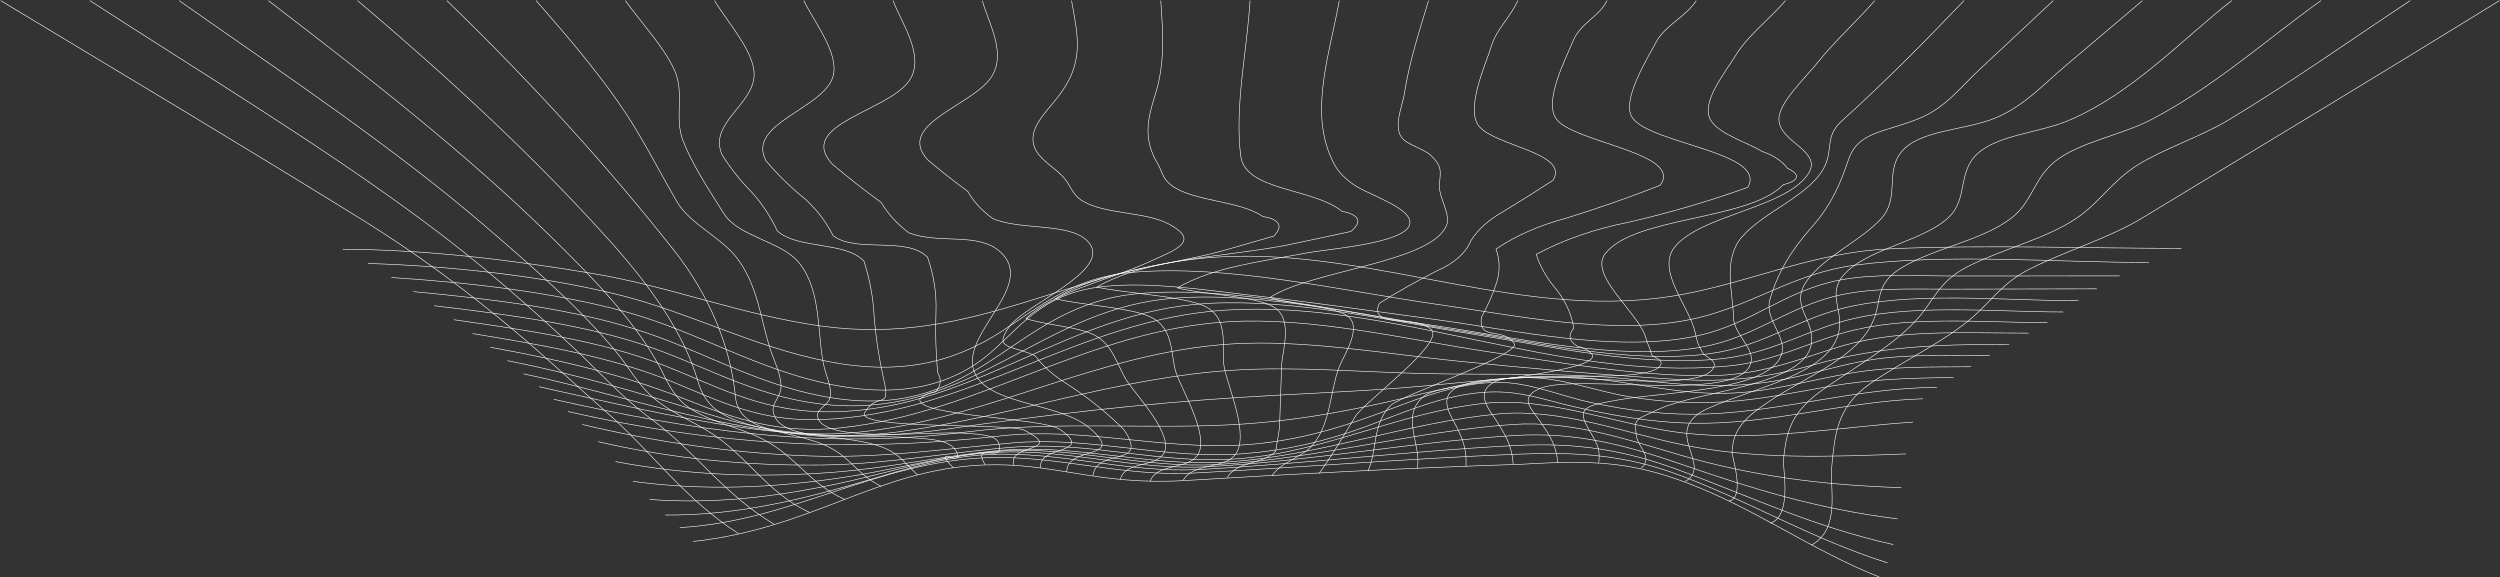 <svg width="4309" height="995" viewBox="0 0 4309 995" fill="none" xmlns="http://www.w3.org/2000/svg">
<rect x="0" y="0" width="4309" height="995" fill="#333333" stroke="none"/>
<path d="M1273.11 919.916C1179.64 860.054 1124.75 780.369 1047.53 712.412C994.641 665.87 943.927 618.399 889.523 572.528C807.893 503.701 720.01 438.021 622.606 377.73C417.548 250.803 208.771 126.186 1 1.01" stroke="white" stroke-miterlimit="10"/>
<path d="M1334.42 903.678C1247.39 852.082 1199.92 779.365 1122.32 722.075C1070.7 683.957 1033.14 641.214 989.022 599.806C908.718 524.439 823.98 450.887 730.568 381.641C550.961 248.501 348.075 126.313 154.826 1.01" stroke="white" stroke-miterlimit="10"/>
<path d="M1395.51 883.319C1320.2 848.824 1287.48 783.638 1220.07 742.899C1188.23 723.658 1151.32 707.873 1125.33 684.941C1098.28 661.064 1083.23 631.849 1061.74 606.03C999.117 530.814 917.797 459.908 838.22 391.413C677.744 253.285 489.926 128.344 308.652 1.011" stroke="white" stroke-miterlimit="10"/>
<path d="M1456.53 861.051C1389.73 831.822 1370.02 779.029 1297.98 749.129C1258.53 732.759 1212.54 722.651 1181.99 698.497C1157.41 679.065 1148.65 653.417 1136.11 630.581C1091.66 549.615 1019.34 476.327 946.03 404.487C800.764 262.146 632.812 131.694 462.479 1.011" stroke="white" stroke-miterlimit="10"/>
<path d="M1518.85 838.324C1471.03 814.492 1464.09 779.388 1403.77 760.477C1304.6 729.39 1225.27 735.659 1203.15 657.861C1179.49 574.633 1119.95 492.288 1054.14 418.651C923.84 272.863 774.82 135.224 616.303 1.011" stroke="white" stroke-miterlimit="10"/>
<path d="M1581.53 818.74C1548.8 788.252 1546.28 771.136 1472.93 758.949C1385.17 744.37 1274.12 755.43 1267.55 683.58C1259.87 599.572 1222.96 509.278 1162.73 432.837C1045.87 284.539 913.894 139.945 770.127 1.015" stroke="white" stroke-miterlimit="10"/>
<path d="M1643.04 806.254C1605.52 768.177 1654.76 801.213 1650.87 785.174C1643.99 756.803 1607.17 756.735 1552.36 753.425C1485.98 749.416 1337.86 766.628 1332.45 707.398C1331.36 695.513 1344.72 682.533 1345.89 670.544C1348.16 647.387 1333.41 620.798 1326.41 598.249C1310.85 548.156 1305.72 491.54 1270.42 444.996C1243.2 409.102 1189.14 386.078 1166.86 347.863C1143.16 307.23 1121.96 265.931 1097.54 225.304C1050.53 147.092 988.098 74.204 923.952 1.024" stroke="white" stroke-miterlimit="10"/>
<path d="M1697.93 801.255C1675.85 763.374 1721.44 793.095 1722.75 773.968C1724.35 750.628 1700.96 749.154 1659.03 746.489C1603.62 742.966 1407.78 765.974 1409.2 714.897C1409.48 705.052 1426.89 697.074 1429.97 687.281C1435.3 670.325 1424.37 648.973 1420.51 632.454C1407.72 577.763 1417.33 502.644 1377.17 452.845C1347.16 415.632 1272.94 408.655 1247.28 367.576C1222.64 328.115 1193.15 283.904 1177.25 242.541C1161.77 202.256 1180.71 159.944 1162.2 120.12C1143.41 79.688 1105.52 39.397 1077.78 1.037" stroke="white" stroke-miterlimit="10"/>
<path d="M1747.6 801.879C1734.39 764.303 1838.73 779.246 1765.24 741.381C1740.89 728.838 1471.65 741.208 1490.48 710.733C1513.57 673.365 1535.91 709.775 1523.05 653.234C1514.84 616.866 1509.34 580.334 1506.58 543.637C1504.86 512.17 1499.04 481.024 1489.11 450.197C1456.84 415.511 1375.31 430.194 1339.65 397.936C1329.55 375.661 1315.72 354.319 1298.15 333.909C1277.2 312.708 1259.42 290.514 1244.82 267.327C1220.08 212.776 1298.47 180.956 1299.82 129.58C1300.88 89.328 1253.56 38.112 1231.6 1.048" stroke="white" stroke-miterlimit="10"/>
<path d="M1793.91 806.42C1787.1 766.613 1888.89 783.974 1827.17 740.297C1797.94 719.612 1577.7 717.608 1585.59 687.728C1591.87 681.269 1600.83 677.159 1612.48 675.399C1621.88 665.224 1623.08 654.098 1616.08 642.021C1612.91 607.136 1611.98 572.225 1613.27 537.287C1614.45 505.537 1609.58 474.198 1598.67 443.269C1561.45 406.484 1477.09 436.929 1435.96 406.28C1425.08 384.066 1409.35 363.246 1388.77 343.822C1362.63 322.817 1339.76 300.506 1320.15 276.886C1286.4 212.919 1418.33 188.049 1435.52 132.673C1447.77 93.181 1403.22 38.127 1385.43 1.055" stroke="white" stroke-miterlimit="10"/>
<path d="M1838.69 813.172C1838.55 767.011 1943.19 794.173 1878.47 738.149C1829.69 695.926 1718.27 698.424 1685.16 651.642C1638.07 585.1 1790.1 496.729 1725.36 435.323C1686.93 398.876 1620.66 421.73 1566.61 401.417C1545.92 385.775 1530.05 368.332 1519.01 349.088C1489.68 327.746 1461.61 305.768 1434.82 283.153C1370.39 213.757 1534.09 191.886 1568.29 137.348C1594.17 96.078 1554.75 41.472 1539.25 1.054" stroke="white" stroke-miterlimit="10"/>
<path d="M1883.77 820.428C1889.81 769.329 1982.16 807.733 1937.48 740.9C1907.52 710.644 1872.55 682.873 1832.58 657.588C1812.64 644.452 1796.59 629.743 1784.43 613.462C1745.62 594.315 1709.36 603.594 1740.52 561.924C1768.36 524.699 1910.12 468.681 1879.22 421.585C1852.83 381.35 1761.39 398.745 1711.02 376.662C1692.07 362.792 1677.75 347.204 1668.06 329.898C1644.06 312.356 1621.12 294.285 1599.24 275.684C1542.32 213.706 1677.04 182.454 1709.13 132.165C1734.81 91.927 1704.7 41.533 1693.08 1.044" stroke="white" stroke-miterlimit="10"/>
<path d="M1931 826.484C1938.58 794.979 1989.05 805.928 2005.09 782.649C2025.4 753.182 1962.4 685.257 1943.65 658.537C1926.59 634.224 1919.6 592.918 1883.76 576.187C1855.44 562.963 1800.42 559.966 1768.33 549.032C1818.76 501.495 1905.79 485.101 1977.64 452.637C2027.3 430.197 2069.21 416.2 2015.82 386.767C1975.45 364.509 1906.22 369.951 1866.85 346.921C1847.4 335.548 1845.3 318.748 1832.82 305.303C1816.56 287.775 1791.42 274.87 1783.37 254.658C1771.01 223.61 1799.88 196.657 1821.58 169.514C1869.53 109.52 1858.62 65.248 1846.9 1.032" stroke="white" stroke-miterlimit="10"/>
<path d="M1982.23 829.632C1993.8 798.929 2043.93 809.414 2062.65 786.492C2087.67 755.87 2038.5 675.307 2027.35 643.247C2017.05 613.63 2025.51 565.226 1981.53 545.643C1945.93 529.791 1860.61 525.485 1819.01 514.856C1893.02 467.362 2005.41 458.917 2101.09 433.982C2132.57 424.95 2164.06 415.918 2195.54 406.885C2212.25 389.441 2205.8 378.132 2176.2 372.96C2137.06 345.559 2057.92 347.848 2019.51 319.775C2003.15 307.816 2003.44 295.691 1995.53 282.422C1971.09 241.395 1976.71 208.313 1990.81 164.327C2008.52 109.056 2004.49 56.968 2000.72 1.02" stroke="white" stroke-miterlimit="10"/>
<path d="M2039.29 828.168C2055.35 798.207 2107.47 808.28 2127.7 785.266C2155.84 753.261 2116.11 667.251 2109.87 631.925C2104.45 601.202 2120.81 548.867 2076.09 527.657C2039.86 510.476 1934.48 504.939 1890.36 494.804C1976.37 445.051 2107.86 443.533 2217.21 422.667C2254.28 414.753 2291.35 406.838 2328.42 398.924C2348.47 382.016 2343.37 370.427 2313.11 364.155C2261.98 323.296 2145.91 329.597 2138.42 268.377C2127.87 182.184 2149.41 88.035 2154.55 1.011" stroke="white" stroke-miterlimit="10"/>
<path d="M2115.31 823.066C2130.75 794.836 2176.26 800.884 2198.72 777.905C2200.93 764.418 2203.15 750.931 2205.37 737.445C2206.52 701.726 2207.73 666.009 2209.01 630.292C2209.92 604.429 2229.95 549.375 2195.08 529C2161.76 509.529 2071.32 507.499 2029.27 496.19C2090.43 460.382 2173.03 450.947 2252.36 435.968C2292.78 428.336 2447.17 418.07 2428.61 376.788C2417.47 352.009 2352.21 333.89 2327.95 314.564C2306.69 297.628 2300.82 287.516 2292.06 266.42C2258.3 185.181 2293.41 85.857 2308.38 1.019" stroke="white" stroke-miterlimit="10"/>
<path d="M2192.35 820.122C2207.76 796.05 2245.09 788.385 2263.35 766.081C2293.65 729.067 2292.54 674.385 2307.72 633.834C2315.4 613.309 2350.07 563.292 2321.91 544.269C2297.03 527.455 2221.88 524.32 2188.81 512.751C2261.54 465.534 2468.46 452.563 2493.46 387.89C2500.4 369.94 2481.29 341.857 2481.12 322.956C2480.91 298.371 2489.35 290.172 2466.32 267.913C2454.22 256.221 2425.12 249.852 2415.69 236.648C2401.51 216.779 2417.31 182.481 2420.53 161.784C2429.27 105.711 2445.75 55.771 2462.2 1.01" stroke="white" stroke-miterlimit="10"/>
<path d="M2273.62 816.326C2297.13 783.104 2315.67 751.54 2336.11 717.641C2350.12 694.404 2488.18 593.101 2467.68 569.112C2443.68 541.024 2357.3 567.896 2377.44 522.743C2408.58 503.198 2441.28 484.738 2475.55 467.363C2506.25 454.162 2526.2 436.563 2535.4 414.566C2547.76 395.14 2566.46 378.395 2591.51 364.332C2620.49 346.808 2648.91 328.941 2676.79 310.731C2705.88 263.611 2577.63 252.046 2549.39 217.724C2524.92 187.966 2561.39 109.673 2570.79 78.812C2579.6 49.868 2604.11 28.723 2616.03 1" stroke="white" stroke-miterlimit="10"/>
<path d="M2357.68 812.054C2374.42 776.008 2364.69 731.713 2396.39 699.245C2413.78 681.437 2622.63 611.147 2609.83 592.177C2589.65 562.284 2548.28 589.071 2553.3 546.848C2564.39 527.112 2573.21 506.982 2579.74 486.457C2585.63 467.279 2585.24 448.193 2578.56 429.199C2612.41 406.312 2652.46 388.672 2698.69 376.278C2754.48 359.022 2808.73 340.045 2861.45 319.349C2902.3 264.307 2715.88 246.246 2683.47 206.406C2658.94 176.243 2699.4 100.095 2711.79 69.624C2723.57 40.673 2757.33 27.804 2769.86 1.008" stroke="white" stroke-miterlimit="10"/>
<path d="M2442.68 807.702C2451.63 766.833 2410.56 715.117 2456.77 681.132C2488.15 658.053 2749.21 644.323 2745.22 612.503C2740.26 604.765 2731.43 599.572 2718.71 596.923C2704.43 588.037 2702.36 577.588 2712.52 565.577C2709.01 542.616 2699.26 520.708 2683.27 499.851C2666.5 480.436 2654.67 459.94 2647.78 438.363C2695.09 413.054 2748.72 394.496 2808.68 382.687C2879.36 366.281 2947.34 346.319 3012.61 322.8C3046.94 262.437 2846.97 248.646 2813.87 203.391C2793.01 174.864 2839.86 100.123 2854.52 72.496C2870.04 43.263 2906.31 28.674 2923.68 1" stroke="white" stroke-miterlimit="10"/>
<path d="M2526.77 803.668C2528.09 777.431 2522.82 759.763 2510.07 734.645C2500.46 715.711 2478.83 685.846 2509.81 668.555C2550.86 645.643 2679.75 651.332 2731.27 648.686C2754.7 647.483 2850.78 651.1 2862.11 629.401C2867.9 618.33 2847.75 616.878 2846.38 610.213C2844.72 602.186 2839.02 591.151 2836.57 582.01C2825.31 539.855 2738 475.214 2766.61 437.487C2815.85 372.567 3014.65 380.306 3073.38 318.556C3101.57 310.952 3104.05 301.416 3080.84 289.95C3071.36 277.439 3056.85 267.797 3037.31 261.024C3009.65 244.717 2965.48 231.839 2949.75 209.046C2929.03 179.019 2972.38 127.001 2991.41 95.78C3012.76 60.745 3049.22 33.745 3077.51 1.012" stroke="white" stroke-miterlimit="10"/>
<path d="M2608.12 800.349C2606.45 770.938 2596.94 752.81 2579.3 725.45C2566.54 705.656 2540.2 675.559 2577.19 657.726C2635.7 629.513 2935.1 687.17 2954.22 631.835C2958.22 620.234 2939.64 616.037 2934.6 607.712C2926.59 594.488 2924.95 588.095 2921.94 573.634C2912.78 529.563 2853.6 466.196 2886.63 425.589C2931.6 370.311 3075.68 359.016 3115.87 300.866C3143.96 260.201 3067.34 246.267 3066.14 206.312C3065.26 176.957 3112.32 133.779 3133.32 107.297C3162.43 70.603 3200.18 37.049 3231.34 1.019" stroke="white" stroke-miterlimit="10"/>
<path d="M2684.86 798.142C2682.84 768.008 2671.72 751.165 2652.56 723.459C2638.8 703.553 2618.1 685.63 2653.4 669.923C2717.55 641.378 3012 699.769 3018.54 620.474C3020.42 597.672 2988.34 573.712 2987.91 547.584C2987.21 504.908 2968.64 447.975 3002.2 408.631C3040.07 364.227 3122.04 336.293 3145.48 285.777C3159.33 255.945 3145.38 234.716 3174.99 207.983C3249.1 141.064 3317.93 71.519 3385.17 1.01" stroke="white" stroke-miterlimit="10"/>
<path d="M2755.58 797.51C2758.94 773.294 2751.85 763.032 2738.56 740.344C2715.96 701.78 2732.94 699.154 2792.19 688.777C2870.46 675.069 3048.36 674.415 3070.33 611.652C3081.31 580.269 3040.57 551.039 3050.68 516.285C3064.3 469.418 3086.34 432.581 3123.15 390.908C3157.29 352.258 3171.8 317.185 3186.28 274.6C3202.88 225.779 3250.38 228.088 3308.9 203.76C3353.62 185.168 3381.03 148.617 3410.34 121.304C3453.32 81.248 3496.23 41.16 3538.99 1.01" stroke="white" stroke-miterlimit="10"/>
<path d="M2828.89 806.93C2850.36 787.384 2822.42 770.895 2820.25 750.21C2817.19 720.846 2816.9 724.647 2858.29 705.559C2928.63 673.126 3110.95 665.146 3122.15 592.401C3128.65 550.247 3082.91 526.351 3115.14 482.857C3145.87 441.394 3204.72 416.347 3240.89 378.469C3275.91 341.8 3248.16 298.114 3277.01 262.126C3308.05 223.408 3387.55 224.997 3439.42 203.287C3489.46 182.341 3522.42 145.234 3557.99 115.203C3603.03 77.183 3647.98 39.121 3692.82 1.01" stroke="white" stroke-miterlimit="10"/>
<path d="M2904.38 829.989C2955.19 801.081 2859.04 742.305 2944.28 703.769C3027.41 666.193 3156.5 644.497 3169.97 569.288C3176.91 530.474 3145.66 502.509 3184.74 466.721C3227.76 427.32 3315.05 414.447 3357.22 376.023C3393.49 342.986 3372.7 296.892 3409.06 264.198C3444.26 232.549 3516.36 228.387 3564.97 207.895C3675.49 161.304 3763.34 65.694 3846.65 1.01" stroke="white" stroke-miterlimit="10"/>
<path d="M2980.13 863.694C3008.88 856.957 2984.9 787.118 2985.31 778.939C2987.29 739.318 3007.61 719.589 3049.97 691.397C3118.5 645.794 3203.28 615.763 3229.56 550.83C3242.91 517.846 3232.69 490.026 3274.49 463.473C3330.07 428.163 3416.85 414.909 3467.03 375.693C3503.28 347.362 3505.39 308.377 3540.57 279.39C3582.46 244.885 3655.75 233.424 3708.05 206.096C3817.03 149.147 3907.08 67.75 4000.47 1.01" stroke="white" stroke-miterlimit="10"/>
<path d="M3051.49 901.867C3089.53 888.308 3072.63 808.08 3074.06 792.628C3079.05 738.834 3089.66 707.636 3146.69 668.152C3199.47 631.615 3260.59 596.8 3301.02 553.842C3333.21 519.646 3339.77 485.938 3391.32 459.573C3450.77 429.167 3526.54 411.826 3579.23 375.954C3620.38 347.932 3640.97 311.183 3684.86 284.096C3732.22 254.867 3793.11 235.792 3841.26 206.709C3949.82 141.136 4050.67 69.638 4154.3 1.01" stroke="white" stroke-miterlimit="10"/>
<path d="M3122.55 939.457C3172.78 910.855 3153.48 843.475 3157.28 803.769C3162.31 751.109 3165.26 702.087 3222.5 661.894C3278.57 622.522 3351.77 589.021 3400.76 546.07C3434.95 516.093 3451.84 487.152 3499.09 463.33C3561.08 432.082 3633.74 411.153 3691.49 376.218C3897.09 251.838 4103.88 127.001 4308.13 1.01" stroke="white" stroke-miterlimit="10"/>
<path d="M1194.88 933.289C1400.03 910.965 1511.23 809.434 1693.44 801.524C1816.79 796.17 1890.87 837.619 2044.01 828.161C2232.3 816.532 2433.54 806.369 2622.52 800.173C2748.23 792.645 2812.75 796.341 2908.61 832.6C3027.54 877.583 3120.93 947.762 3238.97 994.431" stroke="white" stroke-miterlimit="10"/>
<path d="M1171.64 909.393C1364.85 898.151 1509.65 796.389 1699.39 788.965C1821.75 784.177 1933.14 822.001 2057.6 815.349C2242.18 805.484 2426.73 790.571 2611.54 782.97C2718.53 778.571 2800.47 783.579 2894.87 819.035C3019.75 865.946 3122.03 928.62 3253.32 970.136" stroke="white" stroke-miterlimit="10"/>
<path d="M1146.69 887.727C1258.41 888.239 1354.3 867.381 1455.83 839.213C1535.48 817.115 1614.06 788.064 1702.58 783.505C1827.11 777.09 1941.66 816.028 2068.14 809.21C2248.71 799.474 2426.83 777.669 2607.22 768.098C2717.9 762.226 2798.93 775.055 2895.58 810.871C3019.77 856.894 3125.53 907.999 3263.31 938.641" stroke="white" stroke-miterlimit="10"/>
<path d="M1119.75 860.905C1233.09 868.989 1334.96 856.602 1442.33 834.087C1532.04 815.272 1622.31 783.897 1718.23 779.461C1843.17 773.682 1957.58 811.513 2084.46 804.365C2261.85 794.372 2432.58 761.948 2609.24 750.73C2717.31 743.868 2804.27 767.908 2898.51 800.387C3020.15 842.312 3132.53 877.361 3270.58 894.327" stroke="white" stroke-miterlimit="10"/>
<path d="M1090.92 829.665C1213.71 846.246 1330.84 841.239 1452.61 823.055C1541.52 809.777 1628.08 785.201 1719 777.902C1847.93 767.554 1969.15 808.382 2099.68 800.567C2273.59 790.154 2433.96 744.081 2606.46 731.678C2709.72 724.254 2807.23 758.595 2898.68 785.146C3021.17 820.712 3142.08 836.295 3277.06 840.507" stroke="white" stroke-miterlimit="10"/>
<path d="M1060.83 795.568C1184.9 819.169 1308.54 823.931 1437.19 813.963C1533.11 806.53 1624.38 785.849 1719.41 776.737C1855.38 763.698 1981.33 805.981 2118.09 796.096C2281.4 784.293 2421.49 728.974 2582.05 713.503C2688.61 703.236 2798.65 745.693 2898.66 766.332C3025.34 792.475 3153.78 787.328 3285.04 782.365" stroke="white" stroke-miterlimit="10"/>
<path d="M1030.86 761.293C1155.78 790.174 1284.8 803.216 1417.91 801.452C1533.19 799.924 1639.21 778.514 1752.41 770.358C1881.77 761.038 2002.52 800.859 2132.88 790.764C2288.69 778.696 2409.03 710.656 2560.39 695.037C2671.57 683.564 2791.95 733.903 2901.27 746.298C3033.56 761.296 3166.19 736.381 3297.23 727.527" stroke="white" stroke-miterlimit="10"/>
<path d="M1003.5 731.629C1129.29 761.621 1259.13 780.872 1393.72 785.819C1517.12 790.356 1624.7 774.007 1744.98 763.442C1881.02 751.493 2007.42 792.658 2143.9 781.979C2219.37 776.073 2284.44 760.43 2349.71 736.859C2415.21 713.206 2485.98 679.569 2564.56 675.776C2620.26 673.088 2659.9 688.782 2710.89 700.54C2775.93 715.539 2844.64 727.903 2914.35 729.453C3051.34 732.499 3178.26 691.802 3314.18 687.331" stroke="white" stroke-miterlimit="10"/>
<path d="M978.987 709.312C1229.74 766.936 1462.14 781.017 1723.63 751.475C1867.21 735.253 2002.66 776.451 2146.05 766.613C2227.2 761.046 2297.17 741.366 2367.09 716.07C2431.9 692.624 2509.53 657.455 2587.78 659.167C2639.95 660.308 2693.41 683.329 2741.49 693.676C2806.77 707.722 2874.3 716.285 2943.61 713.49C3079.37 708.017 3200.47 668.483 3338.47 667.689" stroke="white" stroke-miterlimit="10"/>
<path d="M954.562 688.246C1191.91 742.029 1415.51 776 1666.65 744.455C1825.74 724.471 1983.59 741.433 2143.31 730.838C2229.01 725.153 2309.49 711.005 2390.4 692.985C2466.88 675.951 2556.77 649.285 2639.69 651.061C2696.67 652.281 2753.2 675.01 2809.86 684.084C2864.06 692.762 2917.15 695.84 2972.78 692.574C3035.03 688.92 3092.98 676.392 3152.86 665.996C3224.95 653.479 3292.61 651.417 3366.95 650.757" stroke="white" stroke-miterlimit="10"/>
<path d="M929.146 666.579C1165.32 718.496 1380.91 776.016 1633.93 739.3C1799.26 715.307 1966.18 695.912 2135.14 685.055C2230.73 678.912 2326.12 675.668 2421.59 668.127C2514.11 660.82 2616.45 646.372 2710.26 650.307C2815.72 654.73 2901.03 686.844 3011.13 675.69C3073.55 669.367 3131.13 653.004 3191.84 642.784C3259.95 631.316 3327.72 632.76 3397.56 632.104" stroke="white" stroke-miterlimit="10"/>
<path d="M902.535 644.366C1109.71 687.916 1321.04 774.432 1547.23 744.509C1743.34 718.565 1925.94 650.277 2127.46 637.956C2232.57 631.531 2343.29 641.01 2448.81 643.742C2569.12 646.858 2699.17 641.17 2817.79 654.331C2911.2 664.694 2982.55 671.651 3076.3 653.588C3128.61 643.51 3177.06 627.058 3230.65 619.258C3295.26 609.855 3363.86 613.398 3429.68 612.899" stroke="white" stroke-miterlimit="10"/>
<path d="M874.634 621.66C996.183 645.697 1102.36 677.204 1216.06 712.359C1298.11 737.726 1378.94 754.173 1471.44 745.74C1701.5 724.767 1889.98 607.153 2123.49 592.771C2247.42 585.139 2385.32 609.364 2507.25 621.872C2633.75 634.85 2759.95 646.02 2887.5 653.754C2976.71 659.164 3043.37 651.696 3125.23 628.93C3241.57 596.572 3335.77 593.809 3462.87 593.328" stroke="white" stroke-miterlimit="10"/>
<path d="M845.351 598.528C968.73 621.031 1075.97 646.125 1184.43 689.373C1268.96 723.074 1346.65 748.505 1450.34 737.337C1689.15 711.613 1872.44 569.768 2116.02 554.622C2260.08 545.664 2425.67 585.352 2563.93 606.11C2685.56 624.373 2812.09 647.271 2937.93 647.636C3024.42 647.887 3084.5 625.416 3158.44 601.235C3265.42 566.25 3379.19 574.197 3496.59 574.193" stroke="white" stroke-miterlimit="10"/>
<path d="M814.603 574.987C936.454 594.993 1054.94 615.216 1160.98 658.912C1242.38 692.455 1310.14 726.581 1413.09 723.261C1672.33 714.898 1855.65 550.423 2112.65 534.49C2403.73 516.445 2684.04 657.587 2975.84 631.169C3054.69 624.029 3108.56 593.579 3178.26 573.48C3283.55 543.121 3416.3 556.057 3528.93 556.134" stroke="white" stroke-miterlimit="10"/>
<path d="M782.292 551.075C905.391 568.738 1035.51 587.175 1143.62 629.521C1228.59 662.803 1305.62 706.071 1410.58 709.516C1669.36 718.012 1833.04 535.663 2083.75 522.855C2235.97 515.078 2401.86 554.381 2547.6 577.465C2677.33 598.014 2828.74 632.018 2964.33 618.598C3045.27 610.587 3099.99 576.63 3171.25 555.337C3283.2 521.889 3435.7 537.772 3556.09 537.732" stroke="white" stroke-miterlimit="10"/>
<path d="M748.275 526.937C873.978 542.006 1011.49 559.566 1123.79 599.396C1225.4 635.434 1314.61 689.629 1435.17 698.296C1680.7 715.945 1795.42 531.09 2024.14 513.906C2180.98 502.122 2364.51 546.905 2514.68 569.901C2645.81 589.982 2807.44 627.143 2944.1 609.966C3032.89 598.805 3090.29 554.445 3170.68 532.858C3289.55 500.941 3456.37 518.542 3582.82 518.362" stroke="white" stroke-miterlimit="10"/>
<path d="M712.418 502.667C846.696 515.18 993.142 532.568 1113.38 573.324C1222.79 610.408 1317.86 669.576 1442.26 686.982C1693.75 722.171 1745.5 524.469 1963.73 505.943C2124.46 492.3 2317.88 538.545 2472.32 561.14C2607.99 580.988 2790.43 623.47 2931.48 598.549C3020.77 582.774 3075.66 533.359 3159.22 511.452C3222.14 494.955 3292 498.521 3358.62 498.39C3443.72 498.223 3528.81 498.028 3613.91 497.838" stroke="white" stroke-miterlimit="10"/>
<path d="M674.568 478.354C807.809 486.848 953.622 503.45 1077.23 537.147C1204.8 571.927 1305.88 638.925 1440.55 664.298C1553.63 685.604 1643.91 664.652 1710.53 605.085C1765.94 555.545 1802.62 502.497 1908.43 493.162C1986.72 486.255 2075.17 499.6 2151.85 508.381C2259.01 520.653 2365.22 536.025 2471.7 550.377C2608.83 568.859 2786.38 608.806 2925.37 578.871C3019.98 558.494 3077.26 499.554 3174.39 482.129C3234.09 471.418 3300.66 475.72 3362.01 475.701C3459.15 475.671 3556.29 475.588 3653.43 475.523" stroke="white" stroke-miterlimit="10"/>
<path d="M634.163 454.101C774.632 458.518 928.954 474.757 1060.69 506.733C1188.89 537.851 1295.47 597.486 1427.46 623.195C1548.87 646.844 1640.64 626.803 1726.59 571.102C1792.61 528.321 1849.51 478.243 1950.49 469.471C2117.46 454.965 2312.58 501.303 2473.57 524.047C2611.65 543.555 2786.74 581.144 2926.02 547.952C3023.17 524.798 3093.77 470.507 3197.86 456.922C3355.08 436.401 3543.91 452.429 3703.86 452.408" stroke="white" stroke-miterlimit="10"/>
<path d="M590.795 429.585C736.914 430.313 879.641 447.777 1020.61 471.234C1157.08 493.943 1278.65 543.378 1416.93 562.16C1682.89 598.284 1852.55 456.717 2102.47 442.804C2375.49 427.605 2632.58 559.978 2906.46 506.222C3027.02 482.559 3129.48 434.45 3258.9 428.812C3424.31 421.606 3594.15 428.067 3759.94 428.091" stroke="white" stroke-miterlimit="10"/>
</svg>

